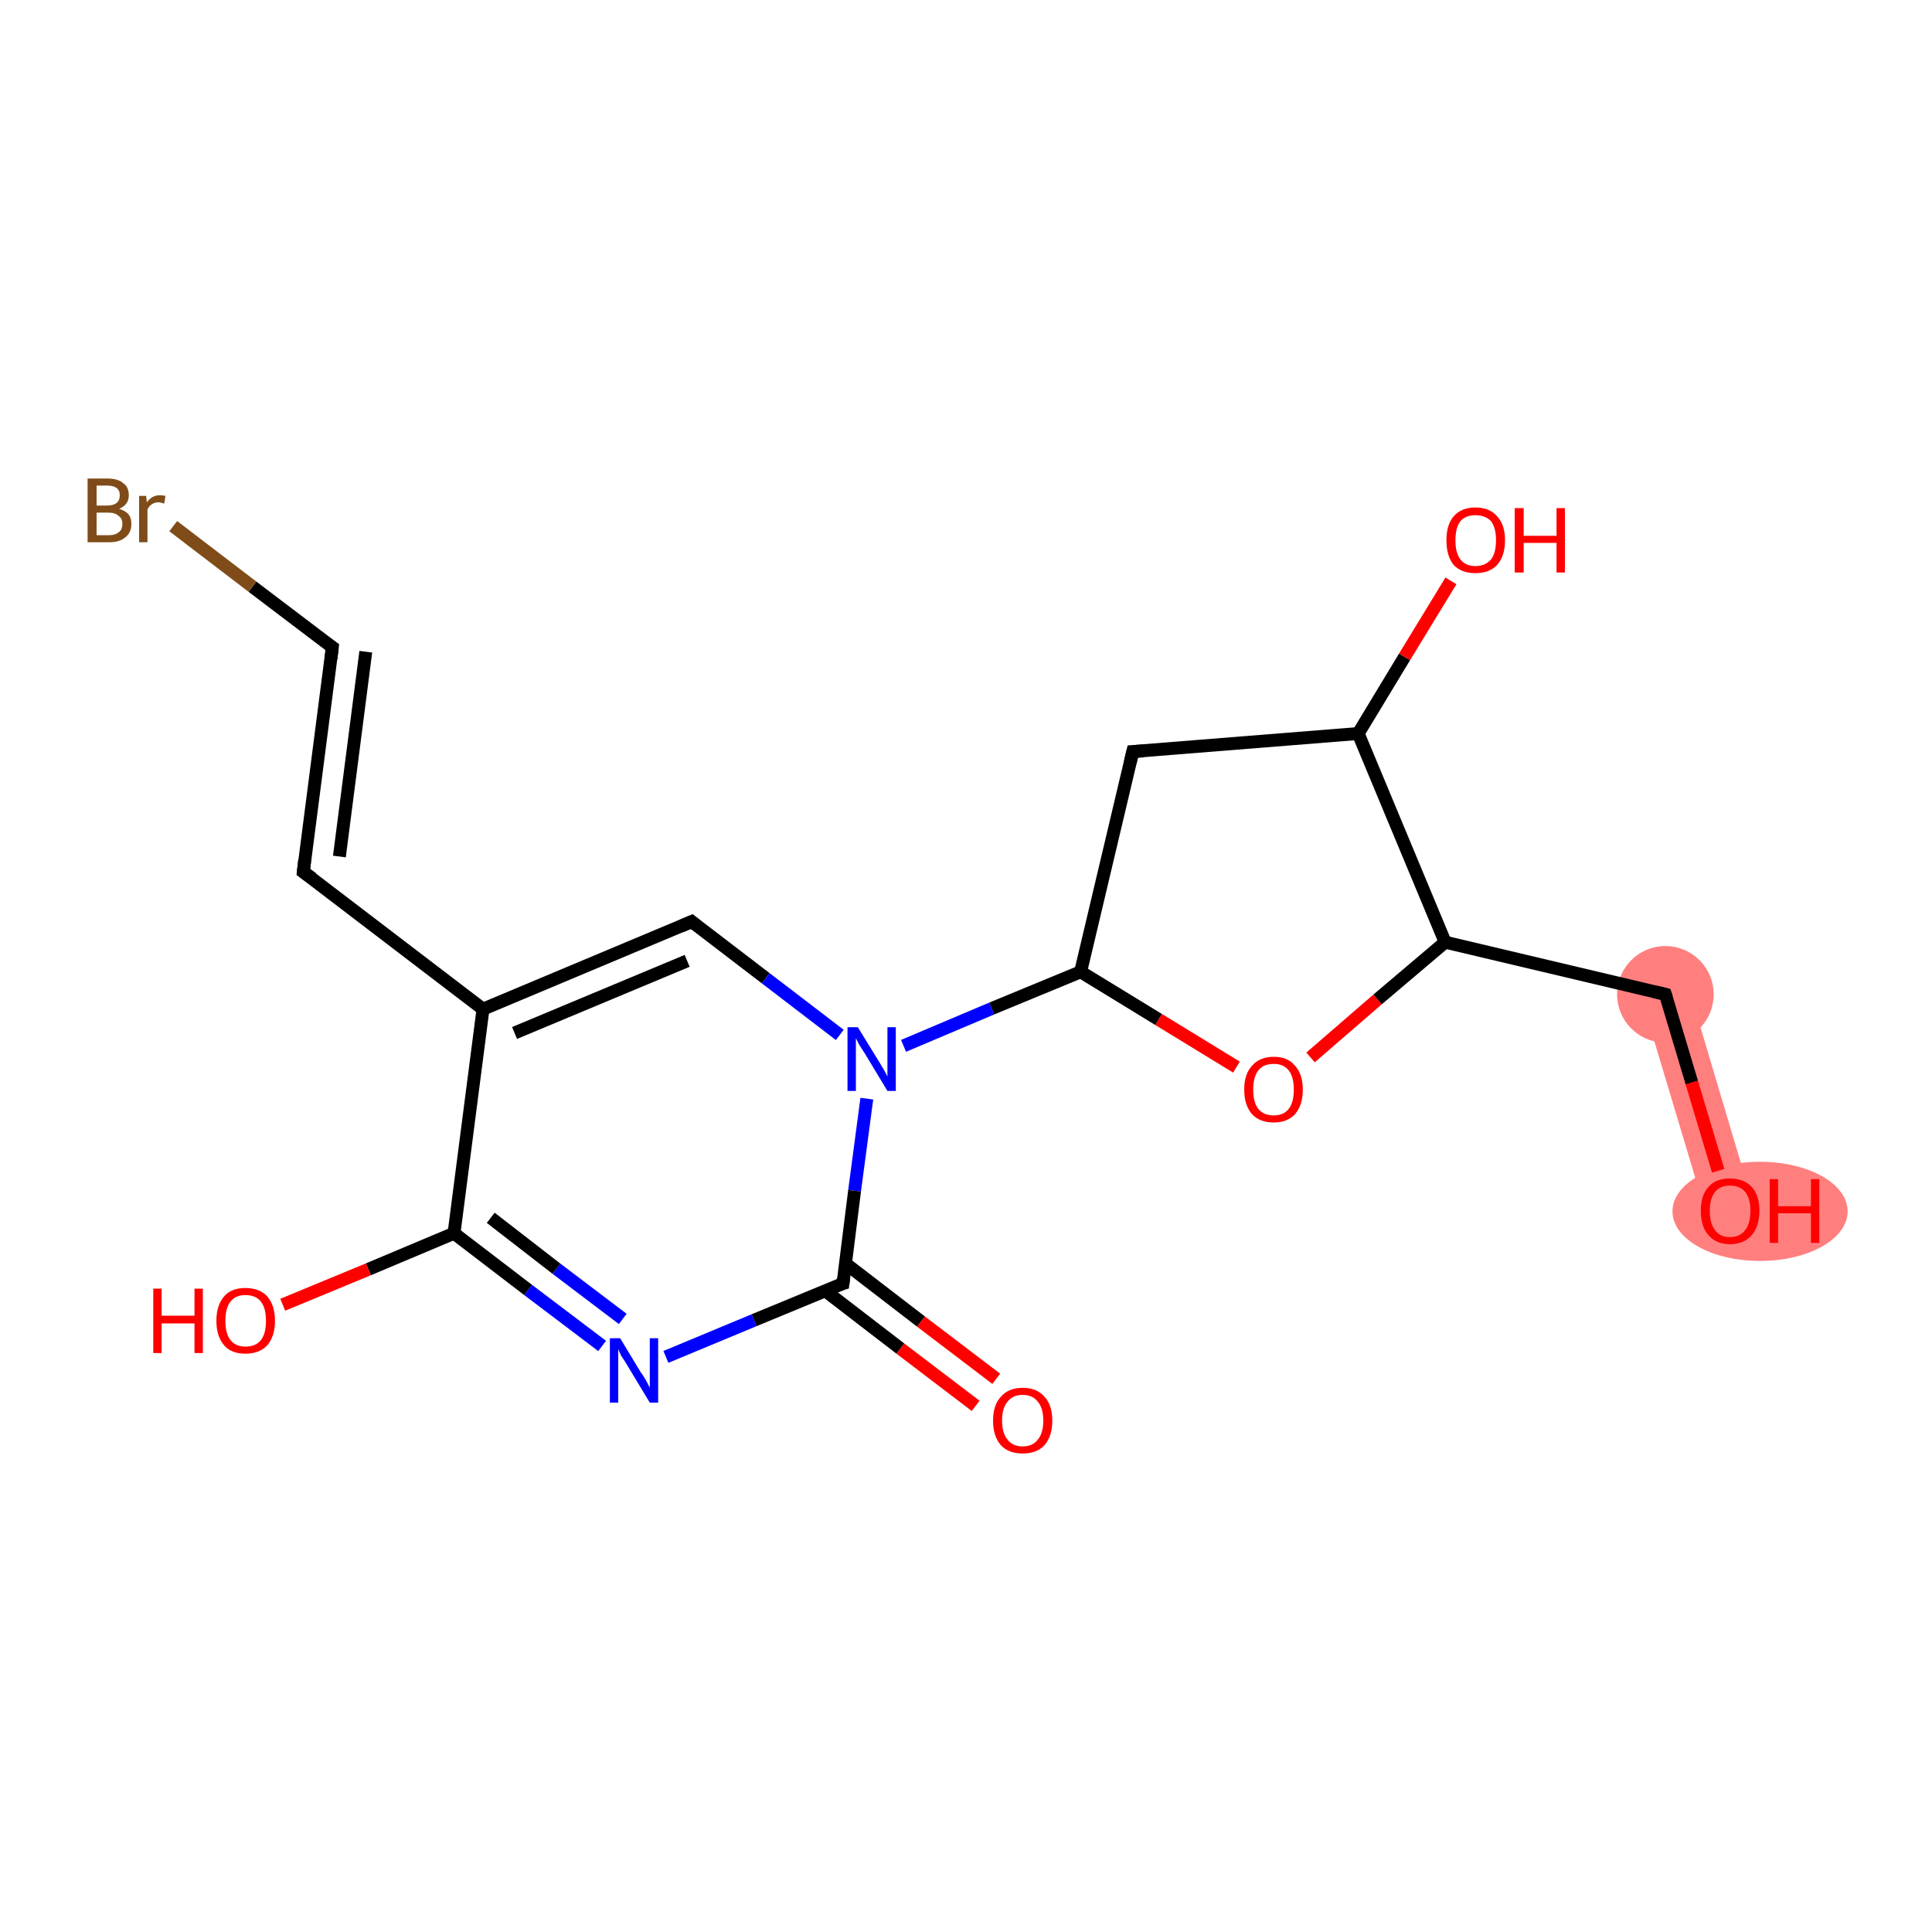 <?xml version='1.0' encoding='iso-8859-1'?>
<svg version='1.1' baseProfile='full'
              xmlns='http://www.w3.org/2000/svg'
                      xmlns:rdkit='http://www.rdkit.org/xml'
                      xmlns:xlink='http://www.w3.org/1999/xlink'
                  xml:space='preserve'
width='300px' height='300px' viewBox='0 0 300 300'>
<!-- END OF HEADER -->
<rect style='opacity:1.0;fill:#FFFFFF;stroke:none' width='300.0' height='300.0' x='0.0' y='0.0'> </rect>
<path class='bond-16 atom-16 atom-17' d='M 262.2,153.3 L 272.2,186.9 L 265.1,189.1 L 255.0,155.4 Z' style='fill:#FF7F7F;fill-rule:evenodd;fill-opacity:1;stroke:#FF7F7F;stroke-width:0.0px;stroke-linecap:butt;stroke-linejoin:miter;stroke-opacity:1;' />
<ellipse cx='258.6' cy='154.4' rx='7.0' ry='7.0' class='atom-16'  style='fill:#FF7F7F;fill-rule:evenodd;stroke:#FF7F7F;stroke-width:1.0px;stroke-linecap:butt;stroke-linejoin:miter;stroke-opacity:1' />
<ellipse cx='273.3' cy='188.1' rx='13.1' ry='7.2' class='atom-17'  style='fill:#FF7F7F;fill-rule:evenodd;stroke:#FF7F7F;stroke-width:1.0px;stroke-linecap:butt;stroke-linejoin:miter;stroke-opacity:1' />
<path class='bond-0 atom-0 atom-1' d='M 151.5,218.3 L 139.8,209.4' style='fill:none;fill-rule:evenodd;stroke:#FF0000;stroke-width:2.0px;stroke-linecap:butt;stroke-linejoin:miter;stroke-opacity:1' />
<path class='bond-0 atom-0 atom-1' d='M 139.8,209.4 L 128.1,200.4' style='fill:none;fill-rule:evenodd;stroke:#000000;stroke-width:2.0px;stroke-linecap:butt;stroke-linejoin:miter;stroke-opacity:1' />
<path class='bond-0 atom-0 atom-1' d='M 154.7,214.1 L 143.0,205.2' style='fill:none;fill-rule:evenodd;stroke:#FF0000;stroke-width:2.0px;stroke-linecap:butt;stroke-linejoin:miter;stroke-opacity:1' />
<path class='bond-0 atom-0 atom-1' d='M 143.0,205.2 L 131.3,196.2' style='fill:none;fill-rule:evenodd;stroke:#000000;stroke-width:2.0px;stroke-linecap:butt;stroke-linejoin:miter;stroke-opacity:1' />
<path class='bond-1 atom-1 atom-2' d='M 130.9,199.3 L 117.1,205.0' style='fill:none;fill-rule:evenodd;stroke:#000000;stroke-width:2.0px;stroke-linecap:butt;stroke-linejoin:miter;stroke-opacity:1' />
<path class='bond-1 atom-1 atom-2' d='M 117.1,205.0 L 103.4,210.7' style='fill:none;fill-rule:evenodd;stroke:#0000FF;stroke-width:2.0px;stroke-linecap:butt;stroke-linejoin:miter;stroke-opacity:1' />
<path class='bond-2 atom-2 atom-3' d='M 93.5,209.0 L 82.0,200.3' style='fill:none;fill-rule:evenodd;stroke:#0000FF;stroke-width:2.0px;stroke-linecap:butt;stroke-linejoin:miter;stroke-opacity:1' />
<path class='bond-2 atom-2 atom-3' d='M 82.0,200.3 L 70.5,191.5' style='fill:none;fill-rule:evenodd;stroke:#000000;stroke-width:2.0px;stroke-linecap:butt;stroke-linejoin:miter;stroke-opacity:1' />
<path class='bond-2 atom-2 atom-3' d='M 96.7,204.8 L 86.4,197.0' style='fill:none;fill-rule:evenodd;stroke:#0000FF;stroke-width:2.0px;stroke-linecap:butt;stroke-linejoin:miter;stroke-opacity:1' />
<path class='bond-2 atom-2 atom-3' d='M 86.4,197.0 L 76.2,189.1' style='fill:none;fill-rule:evenodd;stroke:#000000;stroke-width:2.0px;stroke-linecap:butt;stroke-linejoin:miter;stroke-opacity:1' />
<path class='bond-3 atom-3 atom-4' d='M 70.5,191.5 L 57.2,197.1' style='fill:none;fill-rule:evenodd;stroke:#000000;stroke-width:2.0px;stroke-linecap:butt;stroke-linejoin:miter;stroke-opacity:1' />
<path class='bond-3 atom-3 atom-4' d='M 57.2,197.1 L 43.9,202.6' style='fill:none;fill-rule:evenodd;stroke:#FF0000;stroke-width:2.0px;stroke-linecap:butt;stroke-linejoin:miter;stroke-opacity:1' />
<path class='bond-4 atom-3 atom-5' d='M 70.5,191.5 L 75.0,156.7' style='fill:none;fill-rule:evenodd;stroke:#000000;stroke-width:2.0px;stroke-linecap:butt;stroke-linejoin:miter;stroke-opacity:1' />
<path class='bond-5 atom-5 atom-6' d='M 75.0,156.7 L 47.1,135.4' style='fill:none;fill-rule:evenodd;stroke:#000000;stroke-width:2.0px;stroke-linecap:butt;stroke-linejoin:miter;stroke-opacity:1' />
<path class='bond-6 atom-6 atom-7' d='M 47.1,135.4 L 51.6,100.5' style='fill:none;fill-rule:evenodd;stroke:#000000;stroke-width:2.0px;stroke-linecap:butt;stroke-linejoin:miter;stroke-opacity:1' />
<path class='bond-6 atom-6 atom-7' d='M 52.7,133.0 L 56.8,101.2' style='fill:none;fill-rule:evenodd;stroke:#000000;stroke-width:2.0px;stroke-linecap:butt;stroke-linejoin:miter;stroke-opacity:1' />
<path class='bond-7 atom-7 atom-8' d='M 51.6,100.5 L 39.2,91.1' style='fill:none;fill-rule:evenodd;stroke:#000000;stroke-width:2.0px;stroke-linecap:butt;stroke-linejoin:miter;stroke-opacity:1' />
<path class='bond-7 atom-7 atom-8' d='M 39.2,91.1 L 26.9,81.7' style='fill:none;fill-rule:evenodd;stroke:#7F4C19;stroke-width:2.0px;stroke-linecap:butt;stroke-linejoin:miter;stroke-opacity:1' />
<path class='bond-8 atom-5 atom-9' d='M 75.0,156.7 L 107.4,143.1' style='fill:none;fill-rule:evenodd;stroke:#000000;stroke-width:2.0px;stroke-linecap:butt;stroke-linejoin:miter;stroke-opacity:1' />
<path class='bond-8 atom-5 atom-9' d='M 79.9,160.4 L 106.7,149.2' style='fill:none;fill-rule:evenodd;stroke:#000000;stroke-width:2.0px;stroke-linecap:butt;stroke-linejoin:miter;stroke-opacity:1' />
<path class='bond-9 atom-9 atom-10' d='M 107.4,143.1 L 118.9,151.9' style='fill:none;fill-rule:evenodd;stroke:#000000;stroke-width:2.0px;stroke-linecap:butt;stroke-linejoin:miter;stroke-opacity:1' />
<path class='bond-9 atom-9 atom-10' d='M 118.9,151.9 L 130.4,160.7' style='fill:none;fill-rule:evenodd;stroke:#0000FF;stroke-width:2.0px;stroke-linecap:butt;stroke-linejoin:miter;stroke-opacity:1' />
<path class='bond-10 atom-10 atom-11' d='M 140.3,162.4 L 154.0,156.6' style='fill:none;fill-rule:evenodd;stroke:#0000FF;stroke-width:2.0px;stroke-linecap:butt;stroke-linejoin:miter;stroke-opacity:1' />
<path class='bond-10 atom-10 atom-11' d='M 154.0,156.6 L 167.8,150.9' style='fill:none;fill-rule:evenodd;stroke:#000000;stroke-width:2.0px;stroke-linecap:butt;stroke-linejoin:miter;stroke-opacity:1' />
<path class='bond-11 atom-11 atom-12' d='M 167.8,150.9 L 175.9,116.7' style='fill:none;fill-rule:evenodd;stroke:#000000;stroke-width:2.0px;stroke-linecap:butt;stroke-linejoin:miter;stroke-opacity:1' />
<path class='bond-12 atom-12 atom-13' d='M 175.9,116.7 L 210.9,113.9' style='fill:none;fill-rule:evenodd;stroke:#000000;stroke-width:2.0px;stroke-linecap:butt;stroke-linejoin:miter;stroke-opacity:1' />
<path class='bond-13 atom-13 atom-14' d='M 210.9,113.9 L 218.1,102.0' style='fill:none;fill-rule:evenodd;stroke:#000000;stroke-width:2.0px;stroke-linecap:butt;stroke-linejoin:miter;stroke-opacity:1' />
<path class='bond-13 atom-13 atom-14' d='M 218.1,102.0 L 225.3,90.2' style='fill:none;fill-rule:evenodd;stroke:#FF0000;stroke-width:2.0px;stroke-linecap:butt;stroke-linejoin:miter;stroke-opacity:1' />
<path class='bond-14 atom-13 atom-15' d='M 210.9,113.9 L 224.4,146.3' style='fill:none;fill-rule:evenodd;stroke:#000000;stroke-width:2.0px;stroke-linecap:butt;stroke-linejoin:miter;stroke-opacity:1' />
<path class='bond-15 atom-15 atom-16' d='M 224.4,146.3 L 258.6,154.4' style='fill:none;fill-rule:evenodd;stroke:#000000;stroke-width:2.0px;stroke-linecap:butt;stroke-linejoin:miter;stroke-opacity:1' />
<path class='bond-16 atom-16 atom-17' d='M 258.6,154.4 L 262.7,168.1' style='fill:none;fill-rule:evenodd;stroke:#000000;stroke-width:2.0px;stroke-linecap:butt;stroke-linejoin:miter;stroke-opacity:1' />
<path class='bond-16 atom-16 atom-17' d='M 262.7,168.1 L 266.8,181.8' style='fill:none;fill-rule:evenodd;stroke:#FF0000;stroke-width:2.0px;stroke-linecap:butt;stroke-linejoin:miter;stroke-opacity:1' />
<path class='bond-17 atom-15 atom-18' d='M 224.4,146.3 L 213.9,155.2' style='fill:none;fill-rule:evenodd;stroke:#000000;stroke-width:2.0px;stroke-linecap:butt;stroke-linejoin:miter;stroke-opacity:1' />
<path class='bond-17 atom-15 atom-18' d='M 213.9,155.2 L 203.5,164.2' style='fill:none;fill-rule:evenodd;stroke:#FF0000;stroke-width:2.0px;stroke-linecap:butt;stroke-linejoin:miter;stroke-opacity:1' />
<path class='bond-18 atom-10 atom-1' d='M 134.6,170.6 L 132.7,184.9' style='fill:none;fill-rule:evenodd;stroke:#0000FF;stroke-width:2.0px;stroke-linecap:butt;stroke-linejoin:miter;stroke-opacity:1' />
<path class='bond-18 atom-10 atom-1' d='M 132.7,184.9 L 130.9,199.3' style='fill:none;fill-rule:evenodd;stroke:#000000;stroke-width:2.0px;stroke-linecap:butt;stroke-linejoin:miter;stroke-opacity:1' />
<path class='bond-19 atom-18 atom-11' d='M 192.0,165.7 L 179.9,158.3' style='fill:none;fill-rule:evenodd;stroke:#FF0000;stroke-width:2.0px;stroke-linecap:butt;stroke-linejoin:miter;stroke-opacity:1' />
<path class='bond-19 atom-18 atom-11' d='M 179.9,158.3 L 167.8,150.9' style='fill:none;fill-rule:evenodd;stroke:#000000;stroke-width:2.0px;stroke-linecap:butt;stroke-linejoin:miter;stroke-opacity:1' />
<path d='M 130.2,199.5 L 130.9,199.3 L 131.0,198.5' style='fill:none;stroke:#000000;stroke-width:2.0px;stroke-linecap:butt;stroke-linejoin:miter;stroke-opacity:1;' />
<path d='M 48.5,136.4 L 47.1,135.4 L 47.3,133.6' style='fill:none;stroke:#000000;stroke-width:2.0px;stroke-linecap:butt;stroke-linejoin:miter;stroke-opacity:1;' />
<path d='M 51.4,102.3 L 51.6,100.5 L 51.0,100.1' style='fill:none;stroke:#000000;stroke-width:2.0px;stroke-linecap:butt;stroke-linejoin:miter;stroke-opacity:1;' />
<path d='M 105.8,143.8 L 107.4,143.1 L 108.0,143.6' style='fill:none;stroke:#000000;stroke-width:2.0px;stroke-linecap:butt;stroke-linejoin:miter;stroke-opacity:1;' />
<path d='M 175.5,118.4 L 175.9,116.7 L 177.6,116.6' style='fill:none;stroke:#000000;stroke-width:2.0px;stroke-linecap:butt;stroke-linejoin:miter;stroke-opacity:1;' />
<path d='M 256.9,154.0 L 258.6,154.4 L 258.8,155.0' style='fill:none;stroke:#000000;stroke-width:2.0px;stroke-linecap:butt;stroke-linejoin:miter;stroke-opacity:1;' />
<path class='atom-0' d='M 154.2 220.6
Q 154.2 218.2, 155.4 216.9
Q 156.6 215.5, 158.8 215.5
Q 161.0 215.5, 162.2 216.9
Q 163.4 218.2, 163.4 220.6
Q 163.4 223.0, 162.2 224.4
Q 161.0 225.7, 158.8 225.7
Q 156.6 225.7, 155.4 224.4
Q 154.2 223.0, 154.2 220.6
M 158.8 224.6
Q 160.3 224.6, 161.1 223.6
Q 162.0 222.6, 162.0 220.6
Q 162.0 218.6, 161.1 217.6
Q 160.3 216.6, 158.8 216.6
Q 157.3 216.6, 156.5 217.6
Q 155.6 218.6, 155.6 220.6
Q 155.6 222.6, 156.5 223.6
Q 157.3 224.6, 158.8 224.6
' fill='#FF0000'/>
<path class='atom-2' d='M 96.3 207.8
L 99.5 213.1
Q 99.9 213.6, 100.4 214.5
Q 100.9 215.5, 100.9 215.5
L 100.9 207.8
L 102.2 207.8
L 102.2 217.8
L 100.9 217.8
L 97.4 212.0
Q 97.0 211.3, 96.5 210.6
Q 96.1 209.8, 96.0 209.5
L 96.0 217.8
L 94.7 217.8
L 94.7 207.8
L 96.3 207.8
' fill='#0000FF'/>
<path class='atom-4' d='M 23.8 200.1
L 25.1 200.1
L 25.1 204.3
L 30.2 204.3
L 30.2 200.1
L 31.5 200.1
L 31.5 210.1
L 30.2 210.1
L 30.2 205.5
L 25.1 205.5
L 25.1 210.1
L 23.8 210.1
L 23.8 200.1
' fill='#FF0000'/>
<path class='atom-4' d='M 33.6 205.1
Q 33.6 202.7, 34.8 201.3
Q 35.9 200.0, 38.1 200.0
Q 40.3 200.0, 41.5 201.3
Q 42.7 202.7, 42.7 205.1
Q 42.7 207.5, 41.5 208.9
Q 40.3 210.2, 38.1 210.2
Q 35.9 210.2, 34.8 208.9
Q 33.6 207.5, 33.6 205.1
M 38.1 209.1
Q 39.7 209.1, 40.5 208.1
Q 41.3 207.1, 41.3 205.1
Q 41.3 203.1, 40.5 202.1
Q 39.7 201.1, 38.1 201.1
Q 36.6 201.1, 35.8 202.1
Q 35.0 203.1, 35.0 205.1
Q 35.0 207.1, 35.8 208.1
Q 36.6 209.1, 38.1 209.1
' fill='#FF0000'/>
<path class='atom-8' d='M 18.5 79.0
Q 19.4 79.3, 19.9 79.8
Q 20.4 80.4, 20.4 81.3
Q 20.4 82.7, 19.5 83.4
Q 18.6 84.2, 17.0 84.2
L 13.6 84.2
L 13.6 74.3
L 16.6 74.3
Q 18.3 74.3, 19.1 75.0
Q 20.0 75.6, 20.0 76.9
Q 20.0 78.4, 18.5 79.0
M 15.0 75.4
L 15.0 78.5
L 16.6 78.5
Q 17.6 78.5, 18.1 78.1
Q 18.6 77.7, 18.6 76.9
Q 18.6 75.4, 16.6 75.4
L 15.0 75.4
M 17.0 83.1
Q 17.9 83.1, 18.5 82.6
Q 19.0 82.2, 19.0 81.3
Q 19.0 80.5, 18.4 80.1
Q 17.9 79.6, 16.8 79.6
L 15.0 79.6
L 15.0 83.1
L 17.0 83.1
' fill='#7F4C19'/>
<path class='atom-8' d='M 22.7 77.0
L 22.8 78.0
Q 23.6 76.9, 24.8 76.9
Q 25.2 76.9, 25.7 77.0
L 25.5 78.2
Q 24.9 78.0, 24.6 78.0
Q 24.0 78.0, 23.6 78.3
Q 23.2 78.5, 22.9 79.1
L 22.9 84.2
L 21.6 84.2
L 21.6 77.0
L 22.7 77.0
' fill='#7F4C19'/>
<path class='atom-10' d='M 133.2 159.5
L 136.4 164.7
Q 136.7 165.2, 137.3 166.2
Q 137.8 167.1, 137.8 167.2
L 137.8 159.5
L 139.1 159.5
L 139.1 169.4
L 137.8 169.4
L 134.3 163.6
Q 133.9 163.0, 133.4 162.2
Q 133.0 161.4, 132.9 161.2
L 132.9 169.4
L 131.6 169.4
L 131.6 159.5
L 133.2 159.5
' fill='#0000FF'/>
<path class='atom-14' d='M 224.6 83.9
Q 224.6 81.5, 225.7 80.2
Q 226.9 78.8, 229.1 78.8
Q 231.3 78.8, 232.5 80.2
Q 233.7 81.5, 233.7 83.9
Q 233.7 86.3, 232.5 87.7
Q 231.3 89.0, 229.1 89.0
Q 226.9 89.0, 225.7 87.7
Q 224.6 86.3, 224.6 83.9
M 229.1 87.9
Q 230.6 87.9, 231.5 86.9
Q 232.3 85.9, 232.3 83.9
Q 232.3 81.9, 231.5 80.9
Q 230.6 80.0, 229.1 80.0
Q 227.6 80.0, 226.8 80.9
Q 226.0 81.9, 226.0 83.9
Q 226.0 85.9, 226.8 86.9
Q 227.6 87.9, 229.1 87.9
' fill='#FF0000'/>
<path class='atom-14' d='M 235.2 78.9
L 236.6 78.9
L 236.6 83.2
L 241.7 83.2
L 241.7 78.9
L 243.0 78.9
L 243.0 88.9
L 241.7 88.9
L 241.7 84.3
L 236.6 84.3
L 236.6 88.9
L 235.2 88.9
L 235.2 78.9
' fill='#FF0000'/>
<path class='atom-17' d='M 264.1 188.0
Q 264.1 185.6, 265.3 184.3
Q 266.4 183.0, 268.6 183.0
Q 270.8 183.0, 272.0 184.3
Q 273.2 185.6, 273.2 188.0
Q 273.2 190.4, 272.0 191.8
Q 270.8 193.2, 268.6 193.2
Q 266.5 193.2, 265.3 191.8
Q 264.1 190.5, 264.1 188.0
M 268.6 192.1
Q 270.2 192.1, 271.0 191.0
Q 271.8 190.0, 271.8 188.0
Q 271.8 186.1, 271.0 185.1
Q 270.2 184.1, 268.6 184.1
Q 267.1 184.1, 266.3 185.1
Q 265.5 186.1, 265.5 188.0
Q 265.5 190.0, 266.3 191.0
Q 267.1 192.1, 268.6 192.1
' fill='#FF0000'/>
<path class='atom-17' d='M 274.8 183.1
L 276.1 183.1
L 276.1 187.3
L 281.2 187.3
L 281.2 183.1
L 282.5 183.1
L 282.5 193.0
L 281.2 193.0
L 281.2 188.4
L 276.1 188.4
L 276.1 193.0
L 274.8 193.0
L 274.8 183.1
' fill='#FF0000'/>
<path class='atom-18' d='M 193.2 169.2
Q 193.2 166.8, 194.4 165.5
Q 195.6 164.1, 197.8 164.1
Q 200.0 164.1, 201.1 165.5
Q 202.3 166.8, 202.3 169.2
Q 202.3 171.6, 201.1 173.0
Q 199.9 174.3, 197.8 174.3
Q 195.6 174.3, 194.4 173.0
Q 193.2 171.6, 193.2 169.2
M 197.8 173.2
Q 199.3 173.2, 200.1 172.2
Q 200.9 171.2, 200.9 169.2
Q 200.9 167.2, 200.1 166.2
Q 199.3 165.2, 197.8 165.2
Q 196.2 165.2, 195.4 166.2
Q 194.6 167.2, 194.6 169.2
Q 194.6 171.2, 195.4 172.2
Q 196.2 173.2, 197.8 173.2
' fill='#FF0000'/>
</svg>
